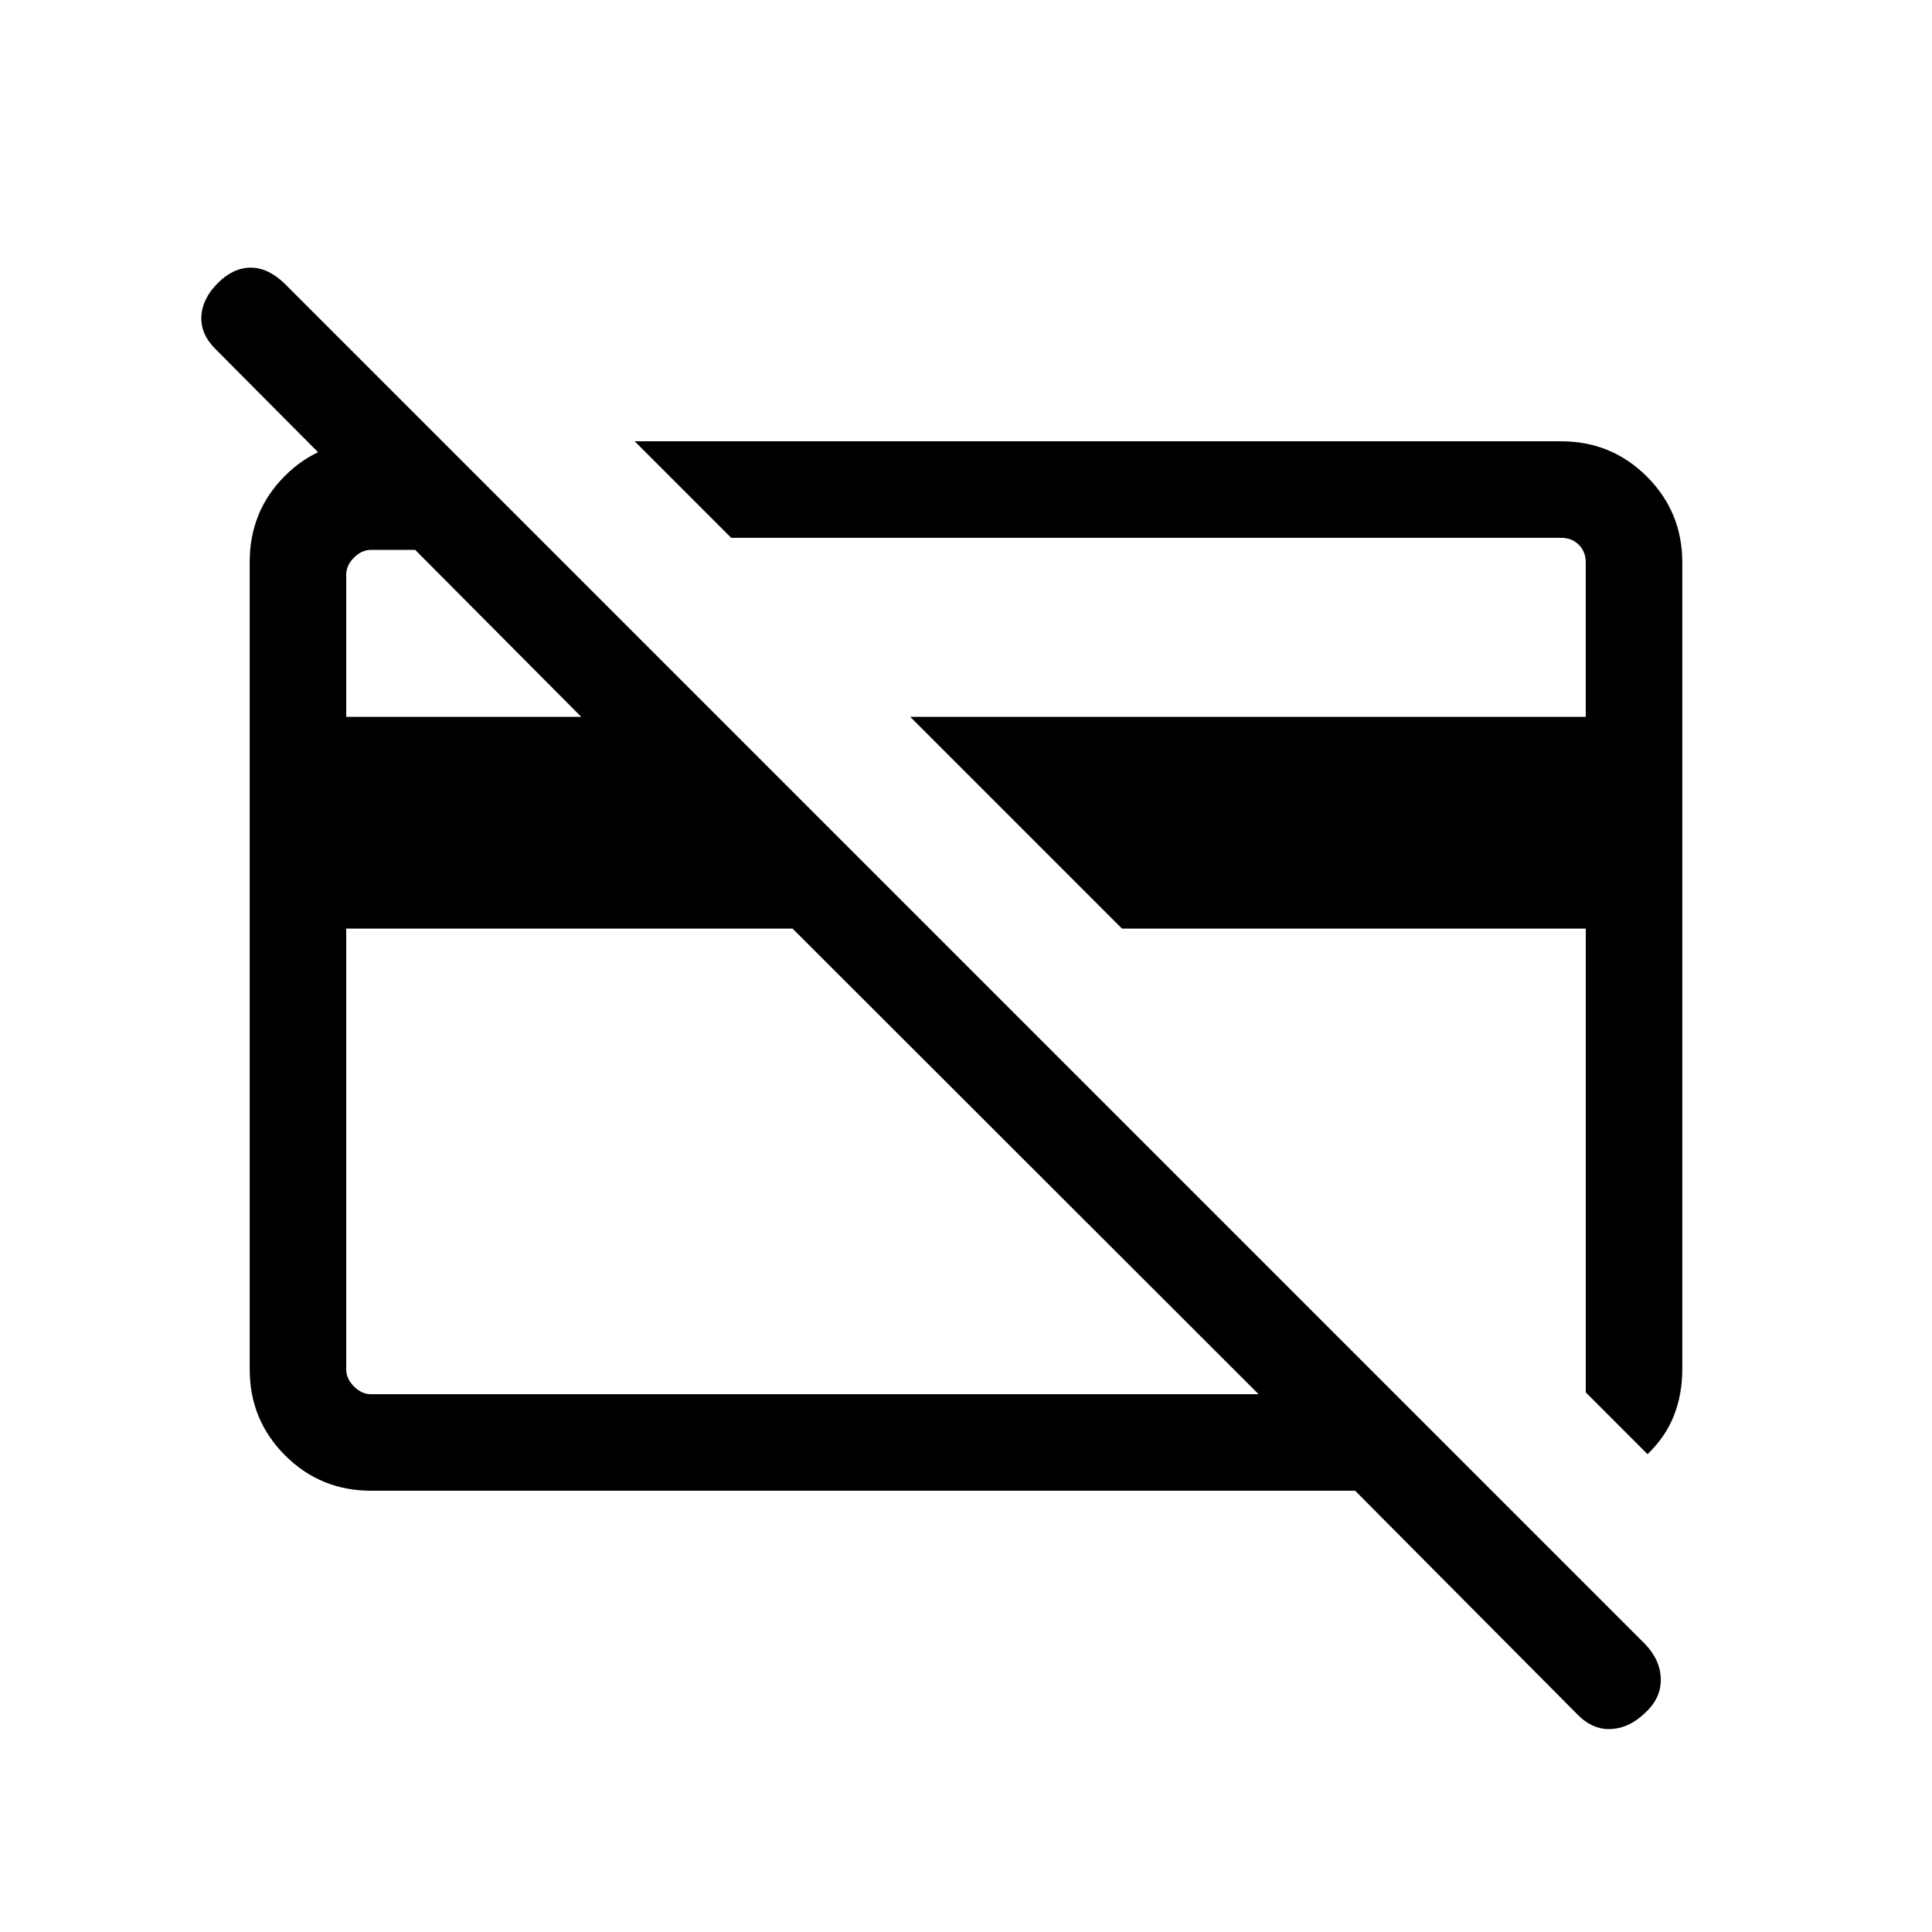 <svg xmlns="http://www.w3.org/2000/svg" height="20" viewBox="0 -960 960 960" width="20"><path d="m818.65-237.42-30.69-30.7v-230.46H557.5L452.27-603.81h335.69v-76.65q0-5.39-3.46-8.85t-8.85-3.46H363.31l-47.96-47.96h460.3q25.14 0 42.71 17.57 17.56 17.56 17.56 42.62v400.95q0 12.33-4.11 22.88-4.12 10.56-13.16 19.29ZM402.89-489.35Zm175.99 11.66Zm-185.05-20.89H172.04v219.04q0 4.62 3.84 8.46 3.85 3.85 8.47 3.85h441.04L393.83-498.58ZM184.35-219.27q-25.14 0-42.71-17.58-17.56-17.58-17.56-42.65v-401.32q0-25.08 17.27-42.49 17.27-17.42 42-17.42h36.42l53.96 53.96h-89.38q-4.62 0-8.47 3.85-3.84 3.84-3.84 8.46v70.65h116.77L107.27-786.35q-7.61-7.42-7.21-16.32.4-8.91 8.21-16.71 7.62-7.62 16.33-7.62 8.71 0 16.91 8.01l675.71 675.71q7.82 8.03 8.01 17.54.19 9.52-7.61 16.68-7.81 7.71-17.02 8.21-9.21.5-16.83-7.3L673.35-219.27h-489Z"/></svg>
